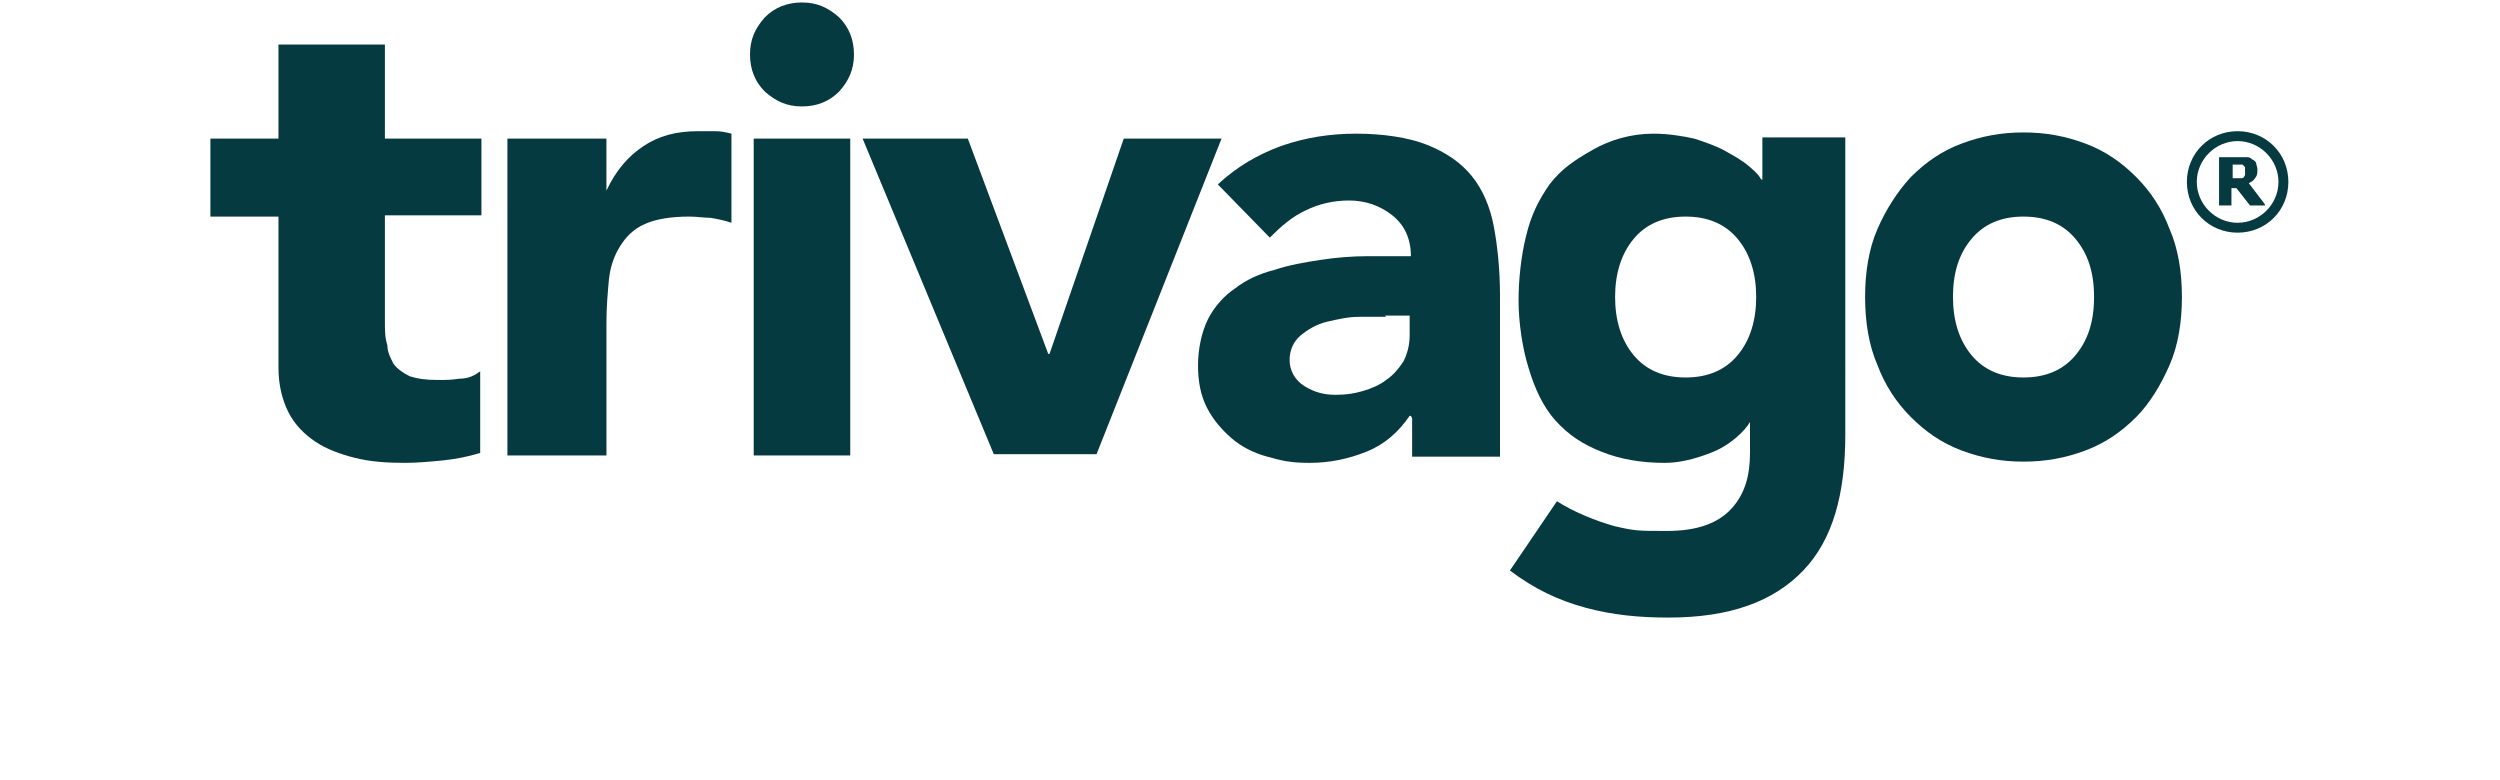 <?xml version="1.0" encoding="UTF-8"?>
<svg xmlns:xlink="http://www.w3.org/1999/xlink" xmlns="http://www.w3.org/2000/svg" width="202" height="63" viewBox="0 0 202 63" fill="none">
  <!-- Generator: Adobe Illustrator 29.6.0, SVG Export Plug-In . SVG Version: 2.1.1 Build 207)  -->
  <defs>
    <style>
      .st0 {
        fill: #063a41;
      }
    </style>
  </defs>
  <path class="st0" d="M41,11.2h8v4.2h0c.8-1.7,1.8-2.8,3-3.6,1.2-.8,2.6-1.2,4.4-1.2s.9,0,1.4,0c.5,0,.9.1,1.3.2v7.2c-.6-.2-1.1-.3-1.7-.4-.5,0-1.1-.1-1.7-.1-1.5,0-2.7.2-3.6.6-.9.4-1.5,1-2,1.8-.5.8-.8,1.7-.9,2.7-.1,1.1-.2,2.2-.2,3.5v10.7h-8V11.2"/>
  <path class="st0" d="M60.9,11.2h7.8v25.6h-7.8V11.2ZM60.6,4.4c0-1.2.4-2.1,1.2-3,.8-.8,1.8-1.2,3-1.2s2.1.4,3,1.2c.8.8,1.2,1.8,1.2,3s-.4,2.1-1.2,3c-.8.8-1.8,1.2-3,1.2s-2.1-.4-3-1.2c-.8-.8-1.2-1.8-1.2-3"/>
  <path class="st0" d="M112,25.6c-.6,0-1.3,0-2.2,0-.9,0-1.7.2-2.6.4-.8.2-1.5.6-2.1,1.1-.6.5-.9,1.2-.9,2s.4,1.6,1.2,2.1c.8.5,1.6.7,2.5.7s1.5-.1,2.2-.3c.7-.2,1.4-.5,1.9-.9.6-.4,1-.9,1.4-1.5.3-.6.5-1.3.5-2.1v-1.6h-2M114,33.6h-.1c-.9,1.3-2,2.3-3.5,2.9-1.5.6-3,.9-4.6.9s-2.3-.2-3.4-.5c-1.1-.3-2.1-.8-2.9-1.5-.8-.7-1.5-1.5-2-2.5-.5-1-.7-2.1-.7-3.4s.3-2.7.8-3.7c.5-1,1.3-1.9,2.2-2.5.9-.7,2-1.2,3.2-1.5,1.2-.4,2.4-.6,3.7-.8,1.3-.2,2.6-.3,3.8-.3,1.3,0,2.5,0,3.5,0,0-1.4-.5-2.5-1.5-3.3-1-.8-2.2-1.2-3.5-1.2s-2.5.3-3.5.8c-1.1.5-2,1.3-2.9,2.2l-4.2-4.3c1.5-1.4,3.2-2.4,5.1-3.1,2-.7,4-1,6.1-1s4.2.3,5.7.9c1.5.6,2.7,1.4,3.6,2.5.9,1.1,1.5,2.5,1.8,4.1.3,1.6.5,3.5.5,5.6v13h-7.1v-3.1Z"/>
  <path class="st0" d="M157.8,24c0,1.9.5,3.5,1.5,4.7,1,1.2,2.4,1.8,4.2,1.8s3.2-.6,4.2-1.8c1-1.2,1.5-2.7,1.5-4.7s-.5-3.5-1.5-4.7c-1-1.2-2.4-1.8-4.2-1.8s-3.2.6-4.2,1.8c-1,1.2-1.5,2.7-1.5,4.7M150.7,24c0-2,.3-3.9,1-5.5.7-1.6,1.6-3,2.7-4.2,1.2-1.2,2.5-2.1,4.1-2.7,1.6-.6,3.2-.9,5-.9s3.4.3,5,.9c1.6.6,2.9,1.5,4.1,2.7,1.2,1.2,2.1,2.6,2.7,4.2.7,1.6,1,3.5,1,5.5s-.3,3.9-1,5.5c-.7,1.6-1.6,3.1-2.7,4.2-1.2,1.2-2.5,2.1-4.1,2.7-1.6.6-3.2.9-5,.9s-3.4-.3-5-.9c-1.6-.6-2.9-1.5-4.1-2.7-1.2-1.2-2.1-2.6-2.7-4.2-.7-1.6-1-3.5-1-5.5"/>
  <path class="st0" d="M180.8,18c-1.8,0-3.3-1.5-3.3-3.3s1.5-3.3,3.3-3.3,3.3,1.5,3.3,3.3-1.5,3.3-3.3,3.3M180.8,10.6c-2.3,0-4.1,1.8-4.1,4.1s1.8,4.1,4.1,4.1,4.1-1.8,4.1-4.1-1.8-4.1-4.1-4.1"/>
  <path class="st0" d="M181.4,13.8c0,0,0-.2,0-.3,0,0-.1-.1-.2-.2,0,0-.1,0-.2,0,0,0-.2,0-.3,0h-.3v1.1h.3c.1,0,.3,0,.4,0,0,0,.2,0,.2-.1,0,0,.1-.1.1-.2,0,0,0-.2,0-.3M183,16.6h-1.2l-1.1-1.4h-.4v1.4h-1v-3.9h1.6c.2,0,.4,0,.6,0,.2,0,.3,0,.5.2.1,0,.3.2.3.3,0,.1.1.3.1.5s0,.5-.2.7c-.1.2-.3.3-.5.4l1.3,1.7Z"/>
  <path class="st0" d="M142.4,11.1v3.4h-.1c-.1-.2-.3-.5-.9-1-.7-.6-1.3-.9-2-1.3-.7-.4-1.6-.7-2.5-1-.9-.2-2.1-.4-3.3-.4-1.8,0-3.5.5-4.9,1.3-1.4.8-2.5,1.5-3.5,2.8-.9,1.3-1.5,2.5-1.9,4.2-.4,1.6-.6,3.5-.6,5.2s.3,3.8.8,5.4c.5,1.7,1.2,3.2,2.2,4.3,1.1,1.2,2.2,1.9,3.7,2.5,1.5.6,3.2.9,5.1.9,1.2,0,2.4-.3,3.7-.8,1.6-.6,2.8-1.8,3.2-2.5h0v2.5c0,1.8-.4,3.3-1.5,4.5-1.1,1.2-2.8,1.8-5.2,1.8s-2.6,0-4.3-.4c-1.4-.4-3.2-1.1-4.6-2l-3.8,5.6c2,1.5,3.9,2.4,6.1,3,2.2.6,4.4.8,6.7.8,5,0,8.5-1.3,10.9-3.8,2.4-2.5,3.4-6.2,3.4-11V11.1h-6.9M140.4,28.7c-1,1.2-2.4,1.8-4.2,1.8s-3.2-.6-4.2-1.8c-1-1.2-1.5-2.8-1.5-4.7s.5-3.5,1.5-4.7c1-1.2,2.4-1.8,4.2-1.8s3.2.6,4.2,1.8c1,1.2,1.5,2.8,1.5,4.7s-.5,3.5-1.5,4.7Z"/>
  <path class="st0" d="M38.9,17.4h-7.8v8.6c0,.7,0,1.3.2,1.9,0,.6.3,1.1.5,1.5.3.4.7.7,1.3,1,.6.2,1.3.3,2.2.3s1.1,0,1.8-.1c.8,0,1.3-.3,1.7-.6v6.6c-1,.3-2,.5-3,.6-1,.1-2.1.2-3.1.2-1.5,0-2.8-.1-4-.4-1.2-.3-2.3-.7-3.2-1.3-.9-.6-1.7-1.4-2.2-2.4-.5-1-.8-2.2-.8-3.6v-12.2h-5.5v-6.3h5.5V3.6h8.6v7.6h7.8v6.3"/>
  <polyline class="st0" points="69.7 11.2 78.2 11.2 84.7 28.6 84.8 28.6 90.8 11.2 98.7 11.2 88.6 36.7 80.3 36.7 69.7 11.2"/>
</svg>